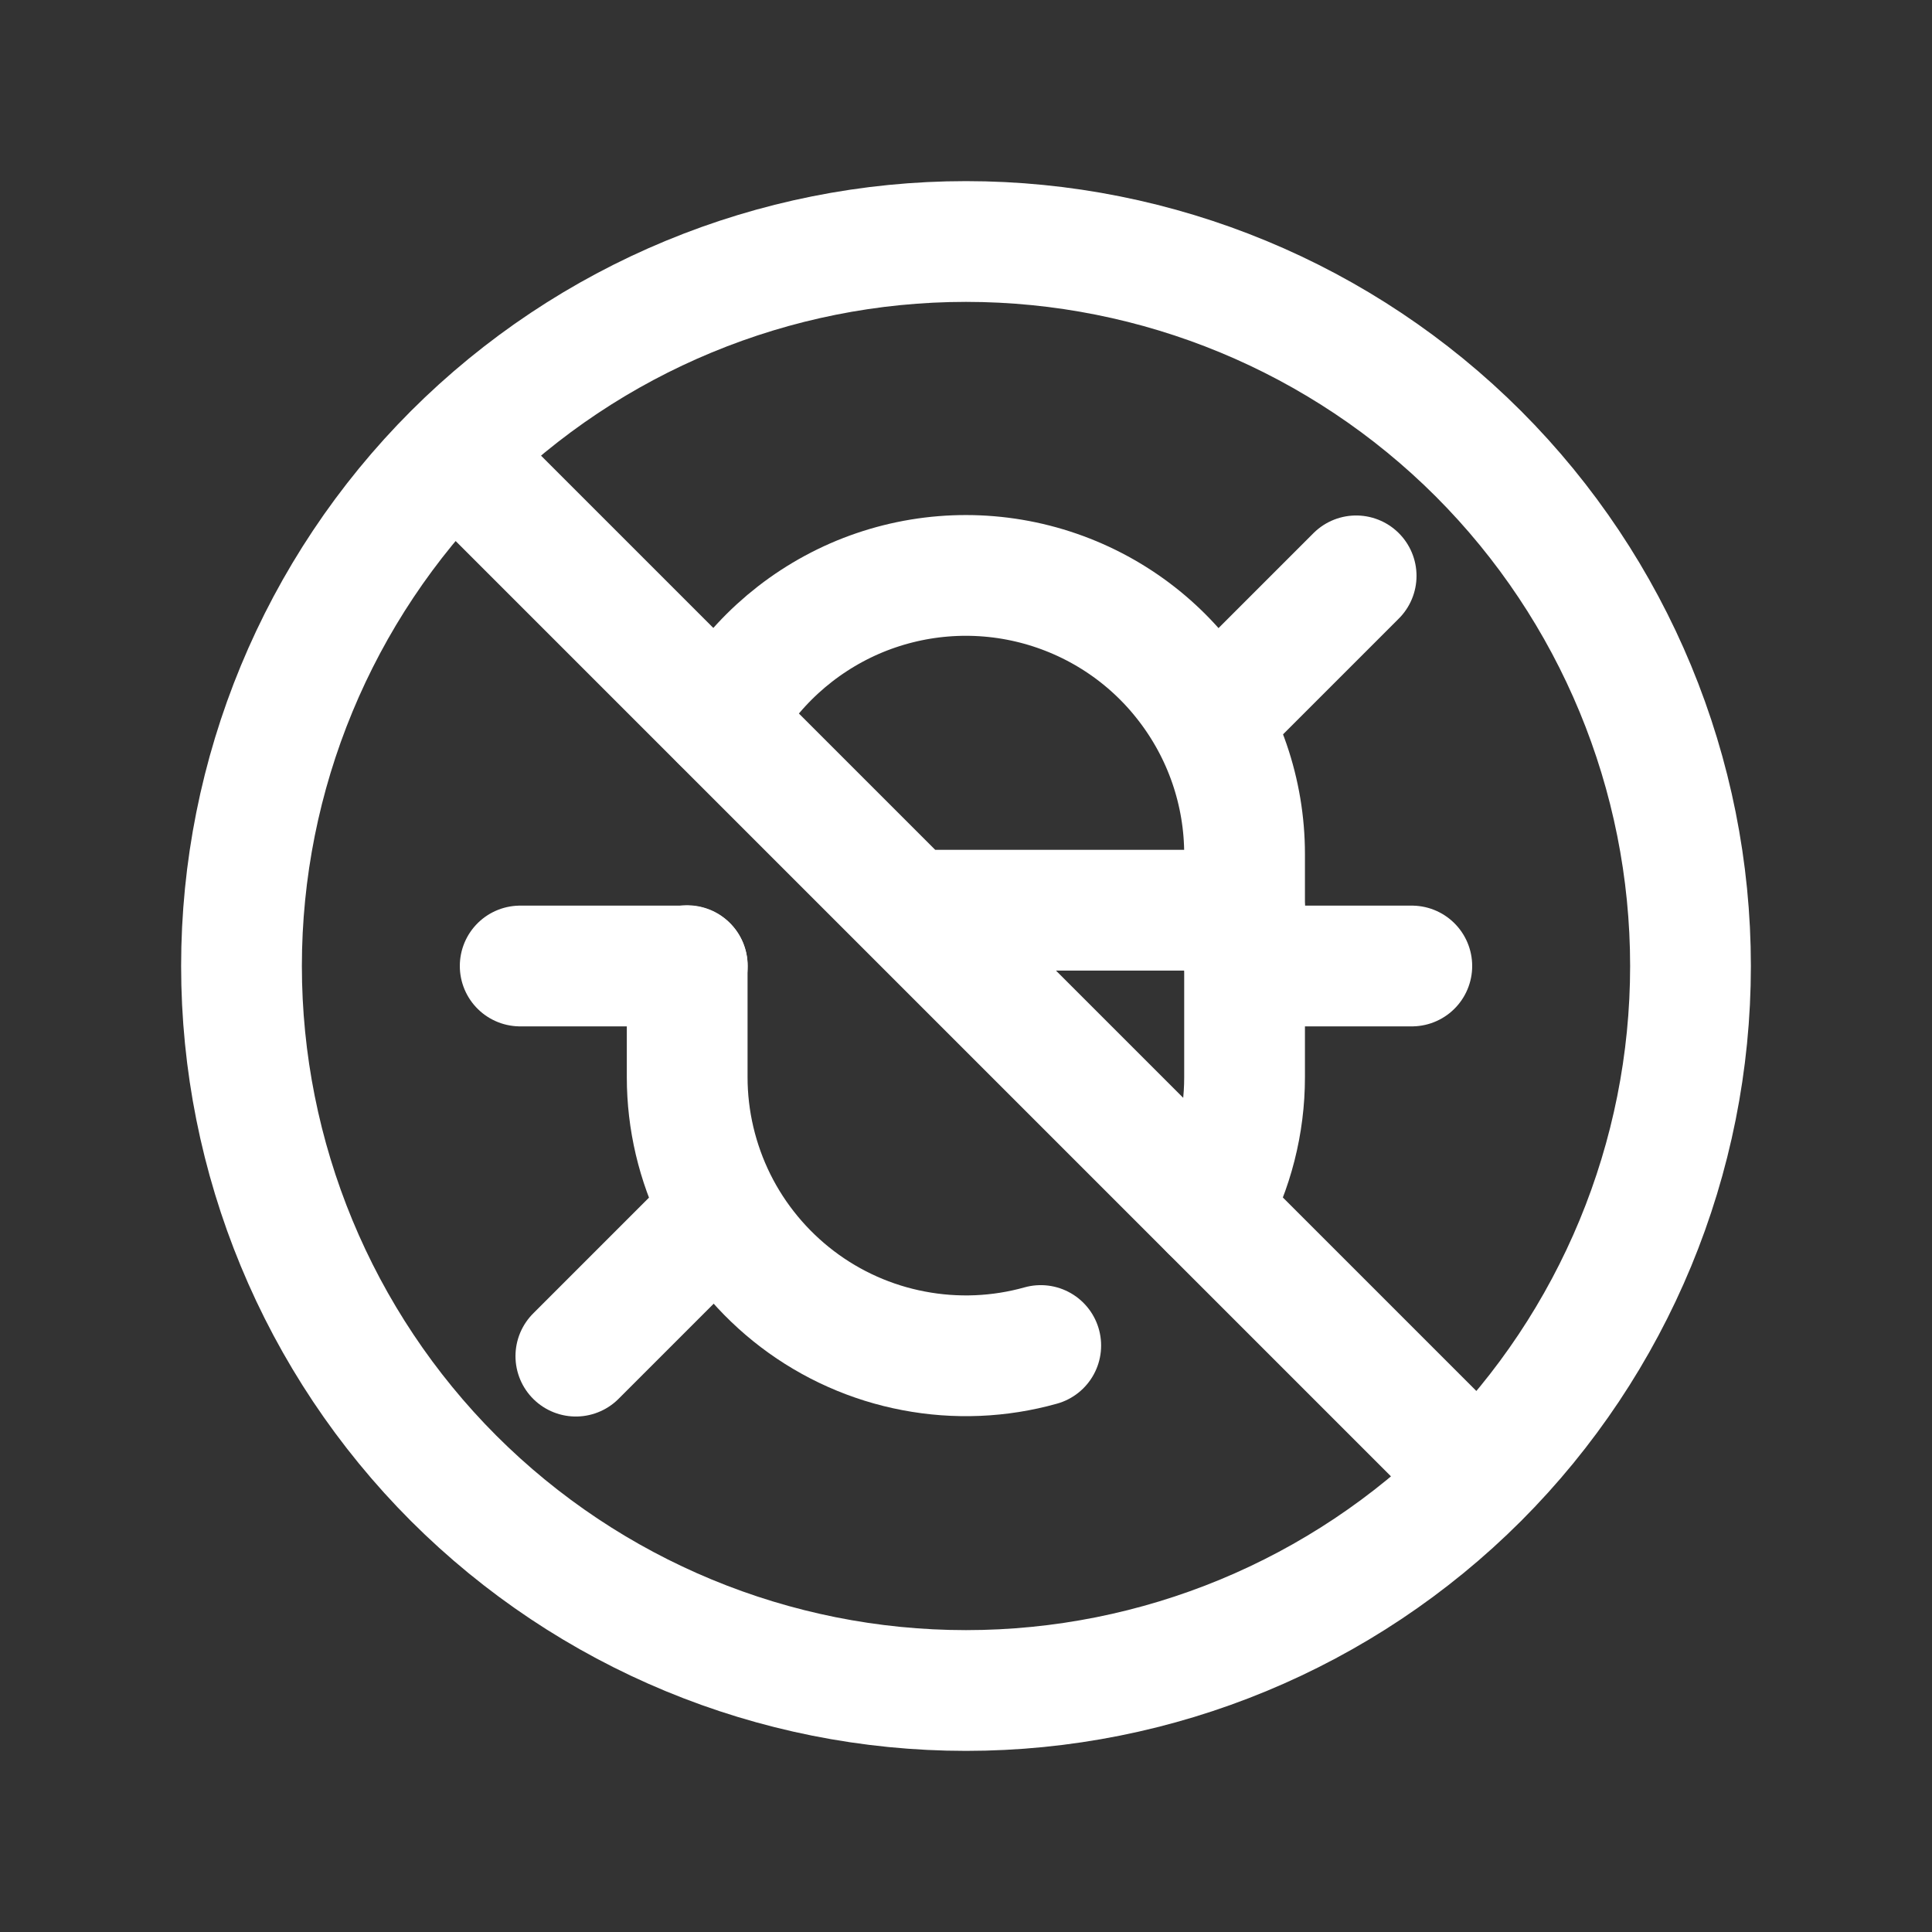 <svg width="16" height="16" viewBox="0 0 16 16" fill="none" xmlns="http://www.w3.org/2000/svg">
<rect x="0" y="0" width="16" height="16" fill="#333333" stroke="none"/>
<path d="M4.769 11.231L5.969 10.031M5.692 8H4.308M11.231 4.769L10.031 5.969M10.308 8H11.692M7.538 7.538H10.308M12.243 12.243C11.117 13.368 9.591 14 8 14C6.409 14 4.883 13.368 3.757 12.243C2.632 11.117 2 9.591 2 8C2 6.409 2.632 4.883 3.757 3.757M12.243 12.243C13.368 11.117 14 9.591 14 8C14 6.409 13.368 4.883 12.243 3.757C11.117 2.632 9.591 2 8 2C6.409 2 4.883 2.632 3.757 3.757M12.243 12.243L3.757 3.757" stroke="white" stroke-linecap="round" stroke-linejoin="round"/>
<path d="M5.972 5.97C6.217 5.52 6.606 5.164 7.076 4.958C7.546 4.753 8.071 4.71 8.569 4.837C9.066 4.964 9.507 5.252 9.821 5.658C10.136 6.063 10.307 6.561 10.307 7.074V8.921C10.307 9.306 10.21 9.686 10.026 10.025M5.691 7.997V8.921C5.691 9.277 5.774 9.628 5.932 9.947C6.09 10.265 6.32 10.543 6.604 10.759C6.887 10.974 7.217 11.121 7.566 11.187C7.916 11.254 8.277 11.239 8.619 11.143" stroke="white" stroke-linecap="round" stroke-linejoin="round"/>
</svg>
